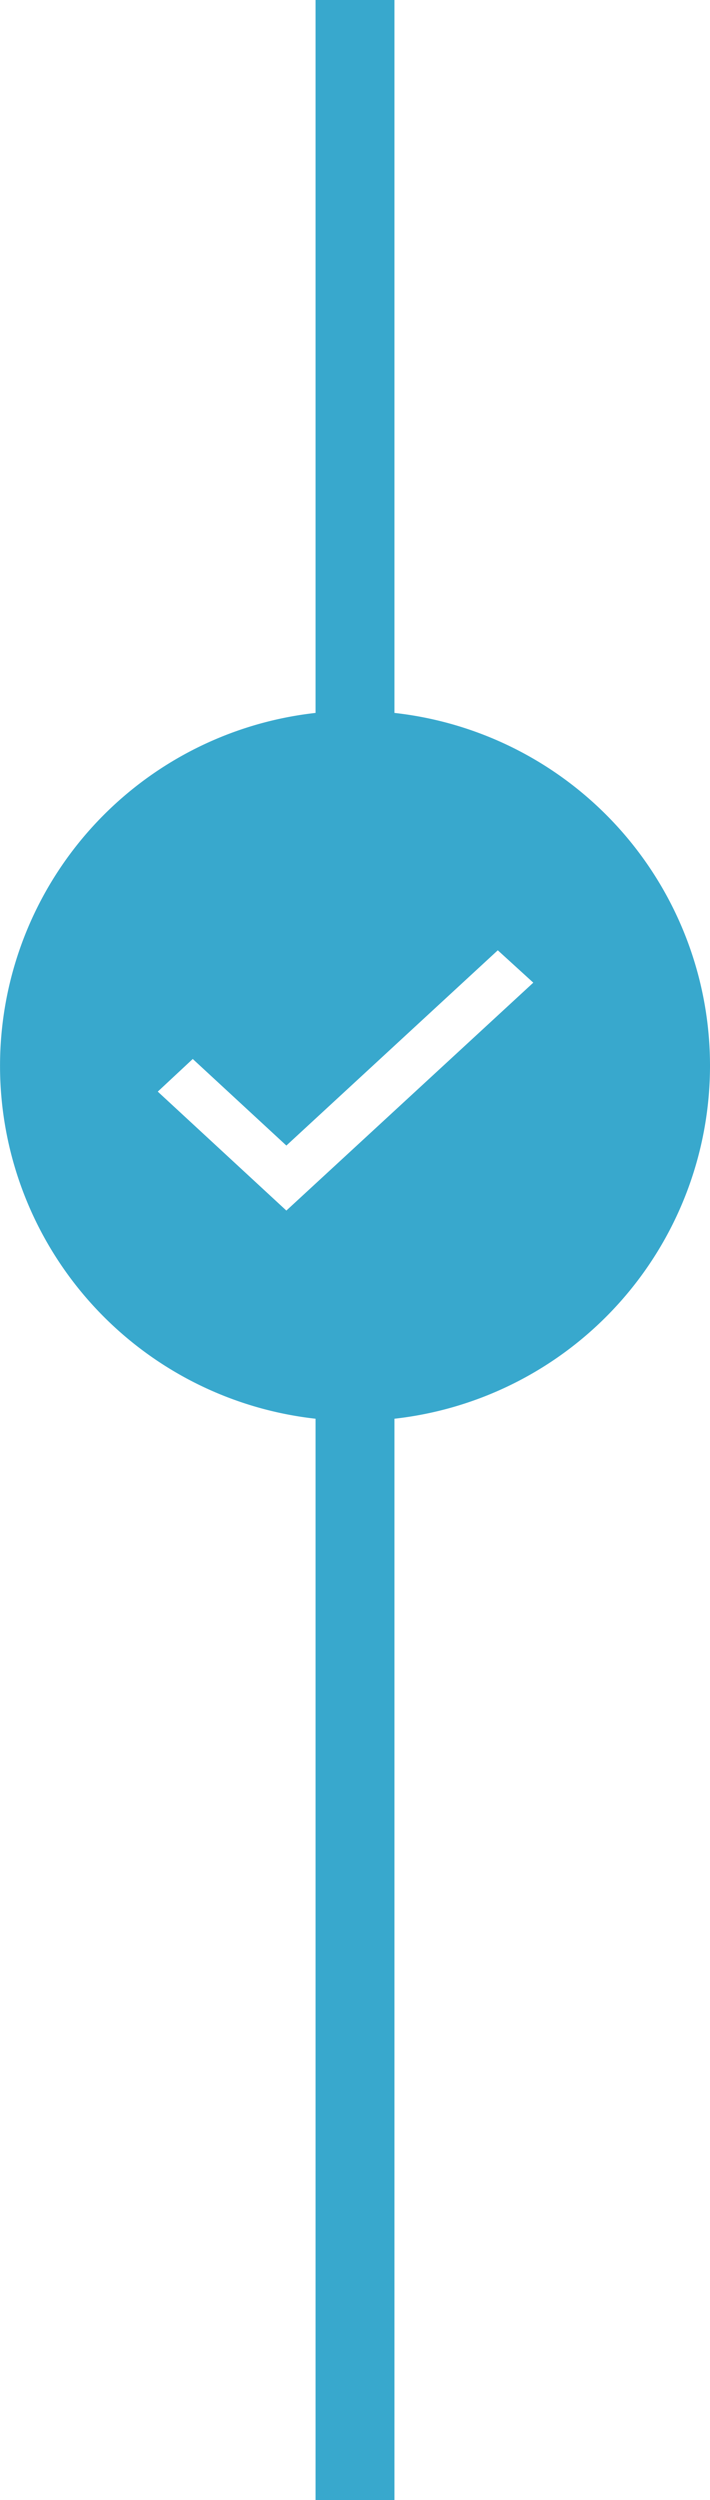 <svg xmlns="http://www.w3.org/2000/svg" width="27" height="95" viewBox="0 0 27 95">
  <defs>
    <style>
      .cls-1 {
        fill: #38a8cd;
        fill-rule: evenodd;
      }
    </style>
  </defs>
  <path class="cls-1" d="M1551,1477.5a13.5,13.5,0,0,1-12,13.41V1532h-3v-41.09a13.493,13.493,0,0,1,0-26.82V1437h3v27.09A13.489,13.489,0,0,1,1551,1477.5Zm-21,.98,4.89,4.52,9.39-8.66-1.35-1.23-8.04,7.42-3.56-3.29Z" transform="translate(-1524 -1437)"/>
</svg>
